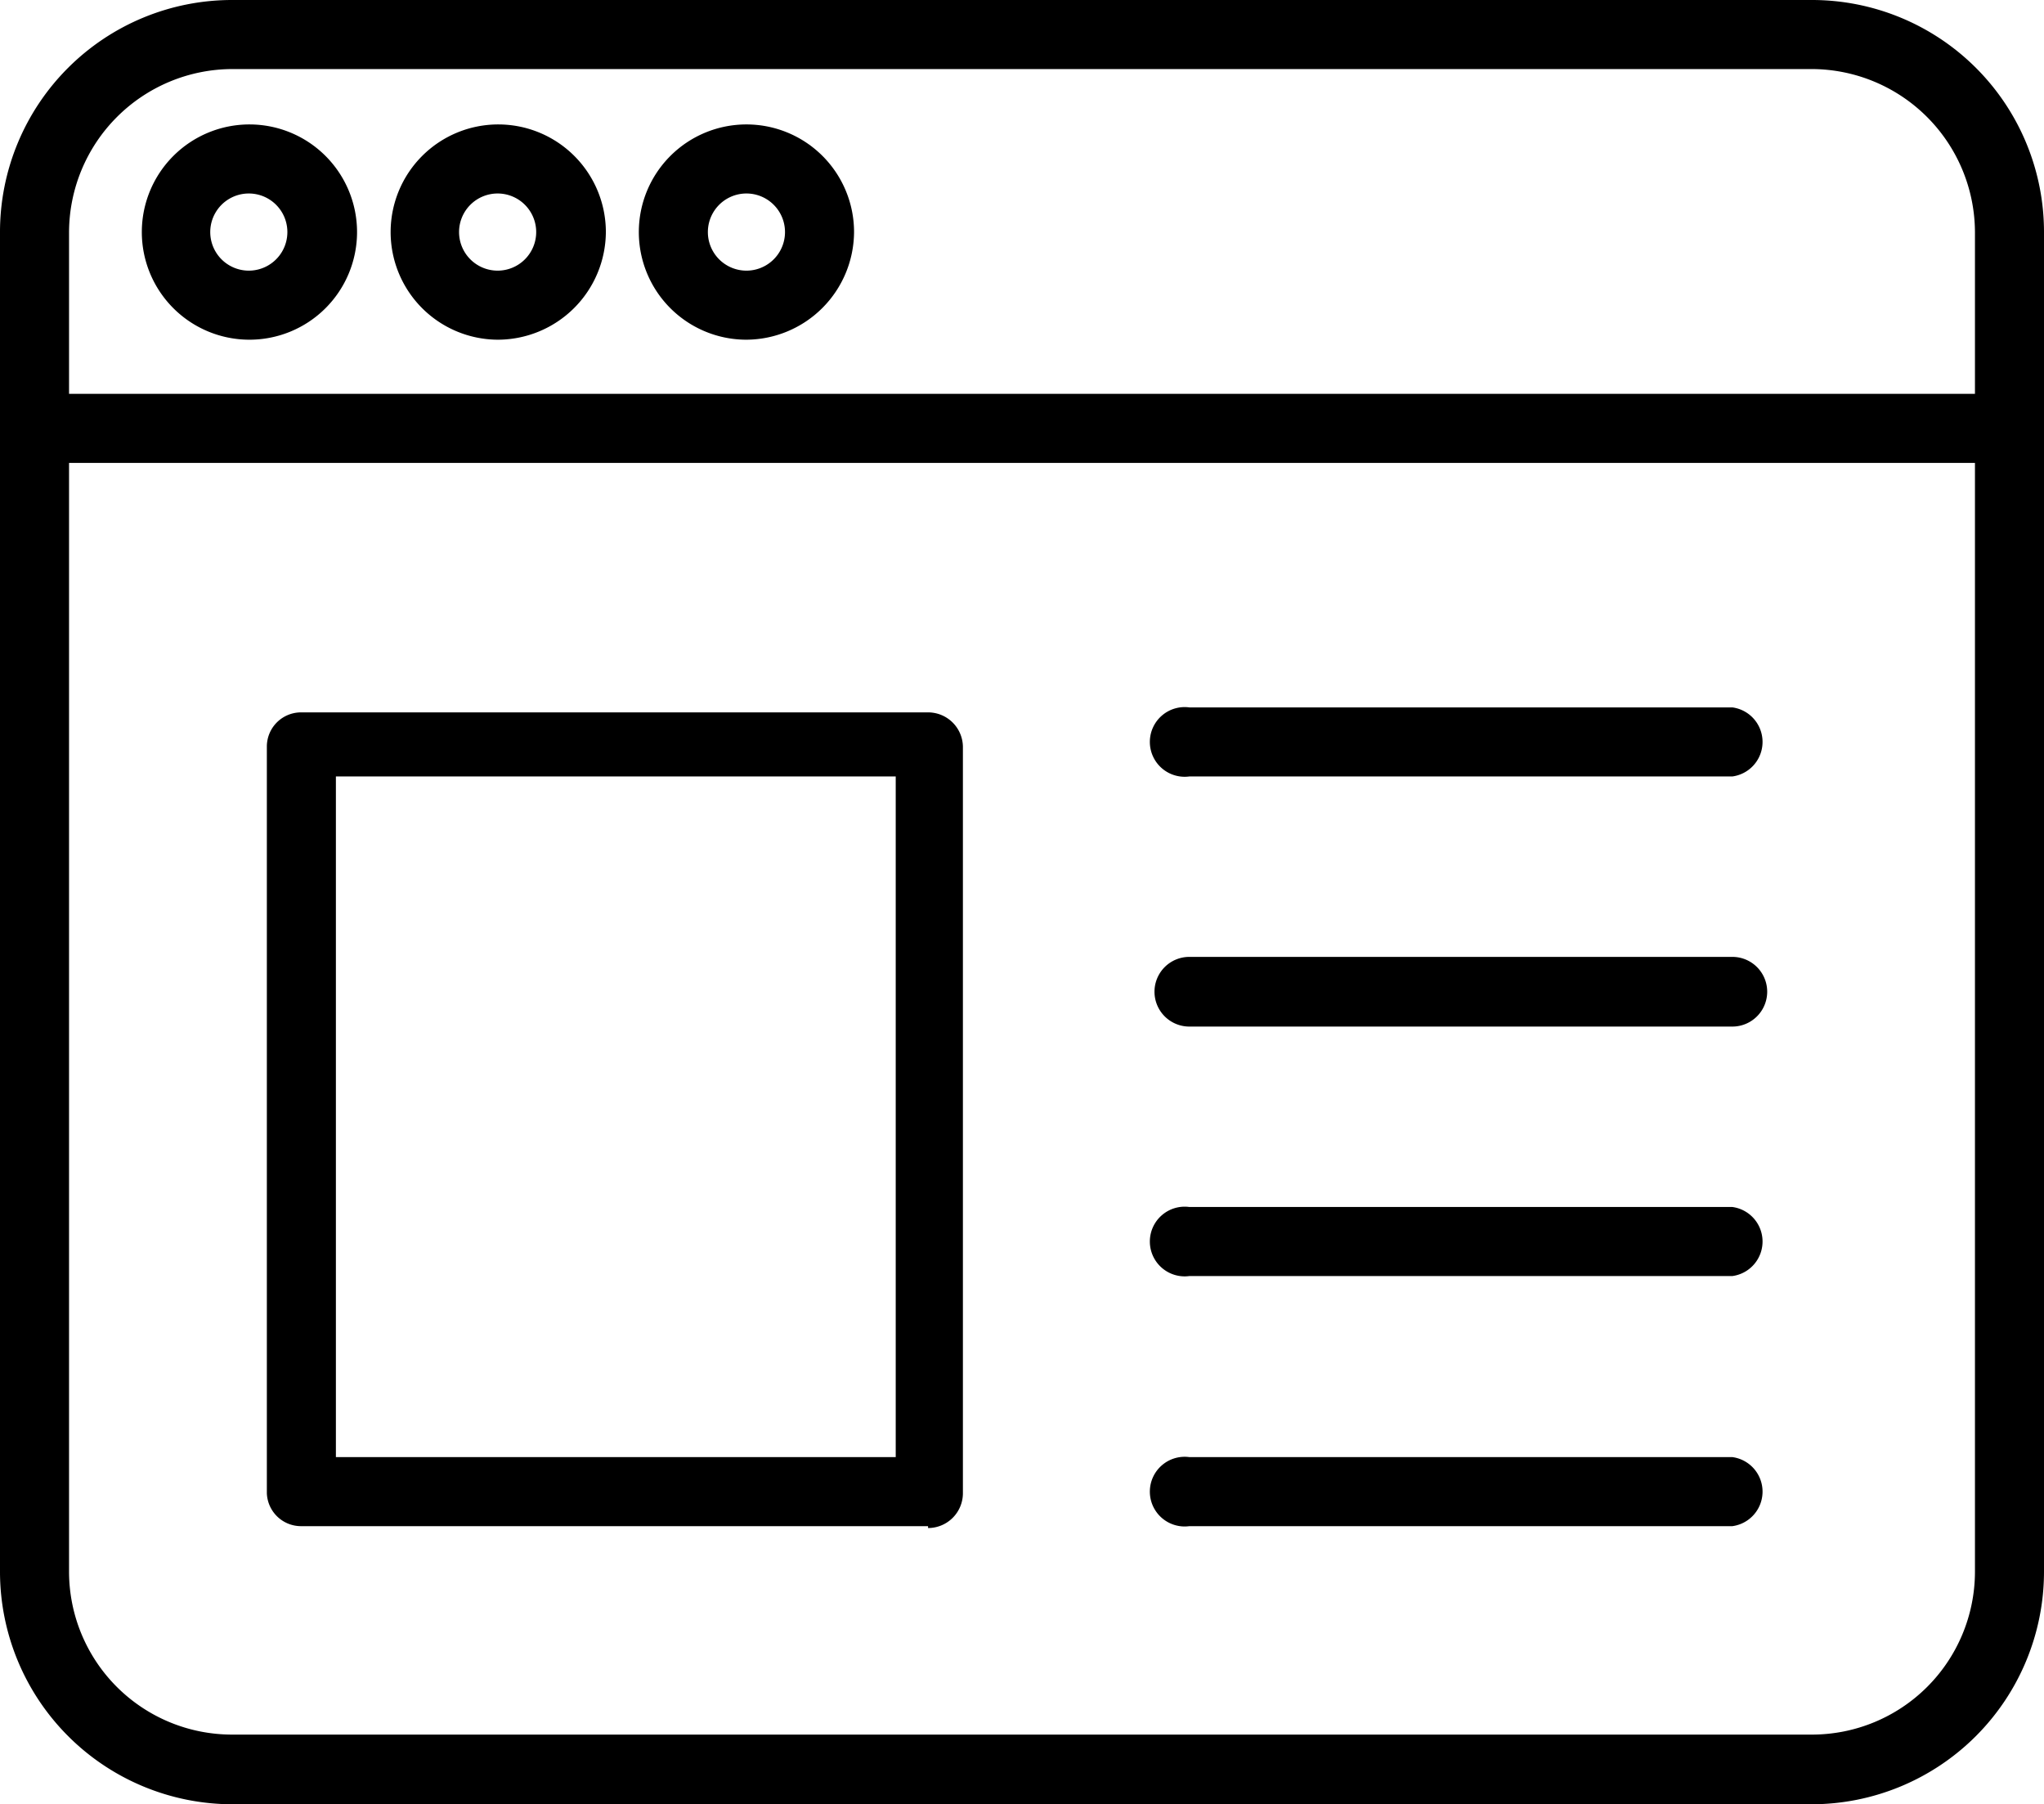 <svg xmlns="http://www.w3.org/2000/svg" viewBox="0 0 32.86 29">
  <title>Сайт</title>
  <g id="Слой_2" data-name="Слой 2">
    <g id="Слой_1-2" data-name="Слой 1">
      <g>
        <path d="M29.13,29H3.73A3.74,3.74,0,0,1,0,25.27V3.73A3.73,3.73,0,0,1,3.73,0h25.4a3.73,3.73,0,0,1,3.73,3.73V25.27A3.74,3.74,0,0,1,29.13,29ZM3.73,1.11A2.63,2.63,0,0,0,1.11,3.73V25.27a2.62,2.62,0,0,0,2.62,2.61h25.4a2.62,2.62,0,0,0,2.62-2.61V3.73a2.63,2.63,0,0,0-2.62-2.62Z"/>
        <path d="M27.85,20.51H19.12a.56.56,0,1,1,0-1.11h8.73a.56.56,0,0,1,0,1.11Z"/>
        <path d="M27.85,24.53H19.12a.56.56,0,1,1,0-1.11h8.73a.56.56,0,0,1,0,1.11Z"/>
        <path d="M27.85,12.48H19.12a.56.56,0,1,1,0-1.11h8.73a.56.56,0,0,1,0,1.11Z"/>
        <path d="M27.85,16.5H19.12a.56.56,0,0,1,0-1.12h8.73a.56.56,0,0,1,0,1.12Z"/>
        <path d="M32.31,7.44H.56a.56.56,0,1,1,0-1.11H32.31a.56.56,0,0,1,0,1.11Z"/>
        <path d="M8,5.46A1.73,1.73,0,1,1,9.74,3.73,1.74,1.74,0,0,1,8,5.46ZM8,3.11a.62.62,0,1,0,.62.62A.62.62,0,0,0,8,3.11Z"/>
        <path d="M4,5.46A1.73,1.73,0,1,1,5.74,3.73,1.73,1.73,0,0,1,4,5.46ZM4,3.11A.62.62,0,0,0,4,4.35.62.62,0,0,0,4,3.11Z"/>
        <path d="M12,5.46a1.73,1.73,0,1,1,1.73-1.73A1.74,1.74,0,0,1,12,5.46Zm0-2.35a.62.62,0,0,0,0,1.24.62.62,0,0,0,0-1.24Z"/>
        <path d="M14.92,24.53H4.84A.55.55,0,0,1,4.29,24v-12a.55.55,0,0,1,.55-.55H14.92a.56.56,0,0,1,.56.55V24a.56.56,0,0,1-.56.56ZM5.4,23.42h9V12.48h-9Z"/>
      </g>
    </g>
  </g>
</svg>
